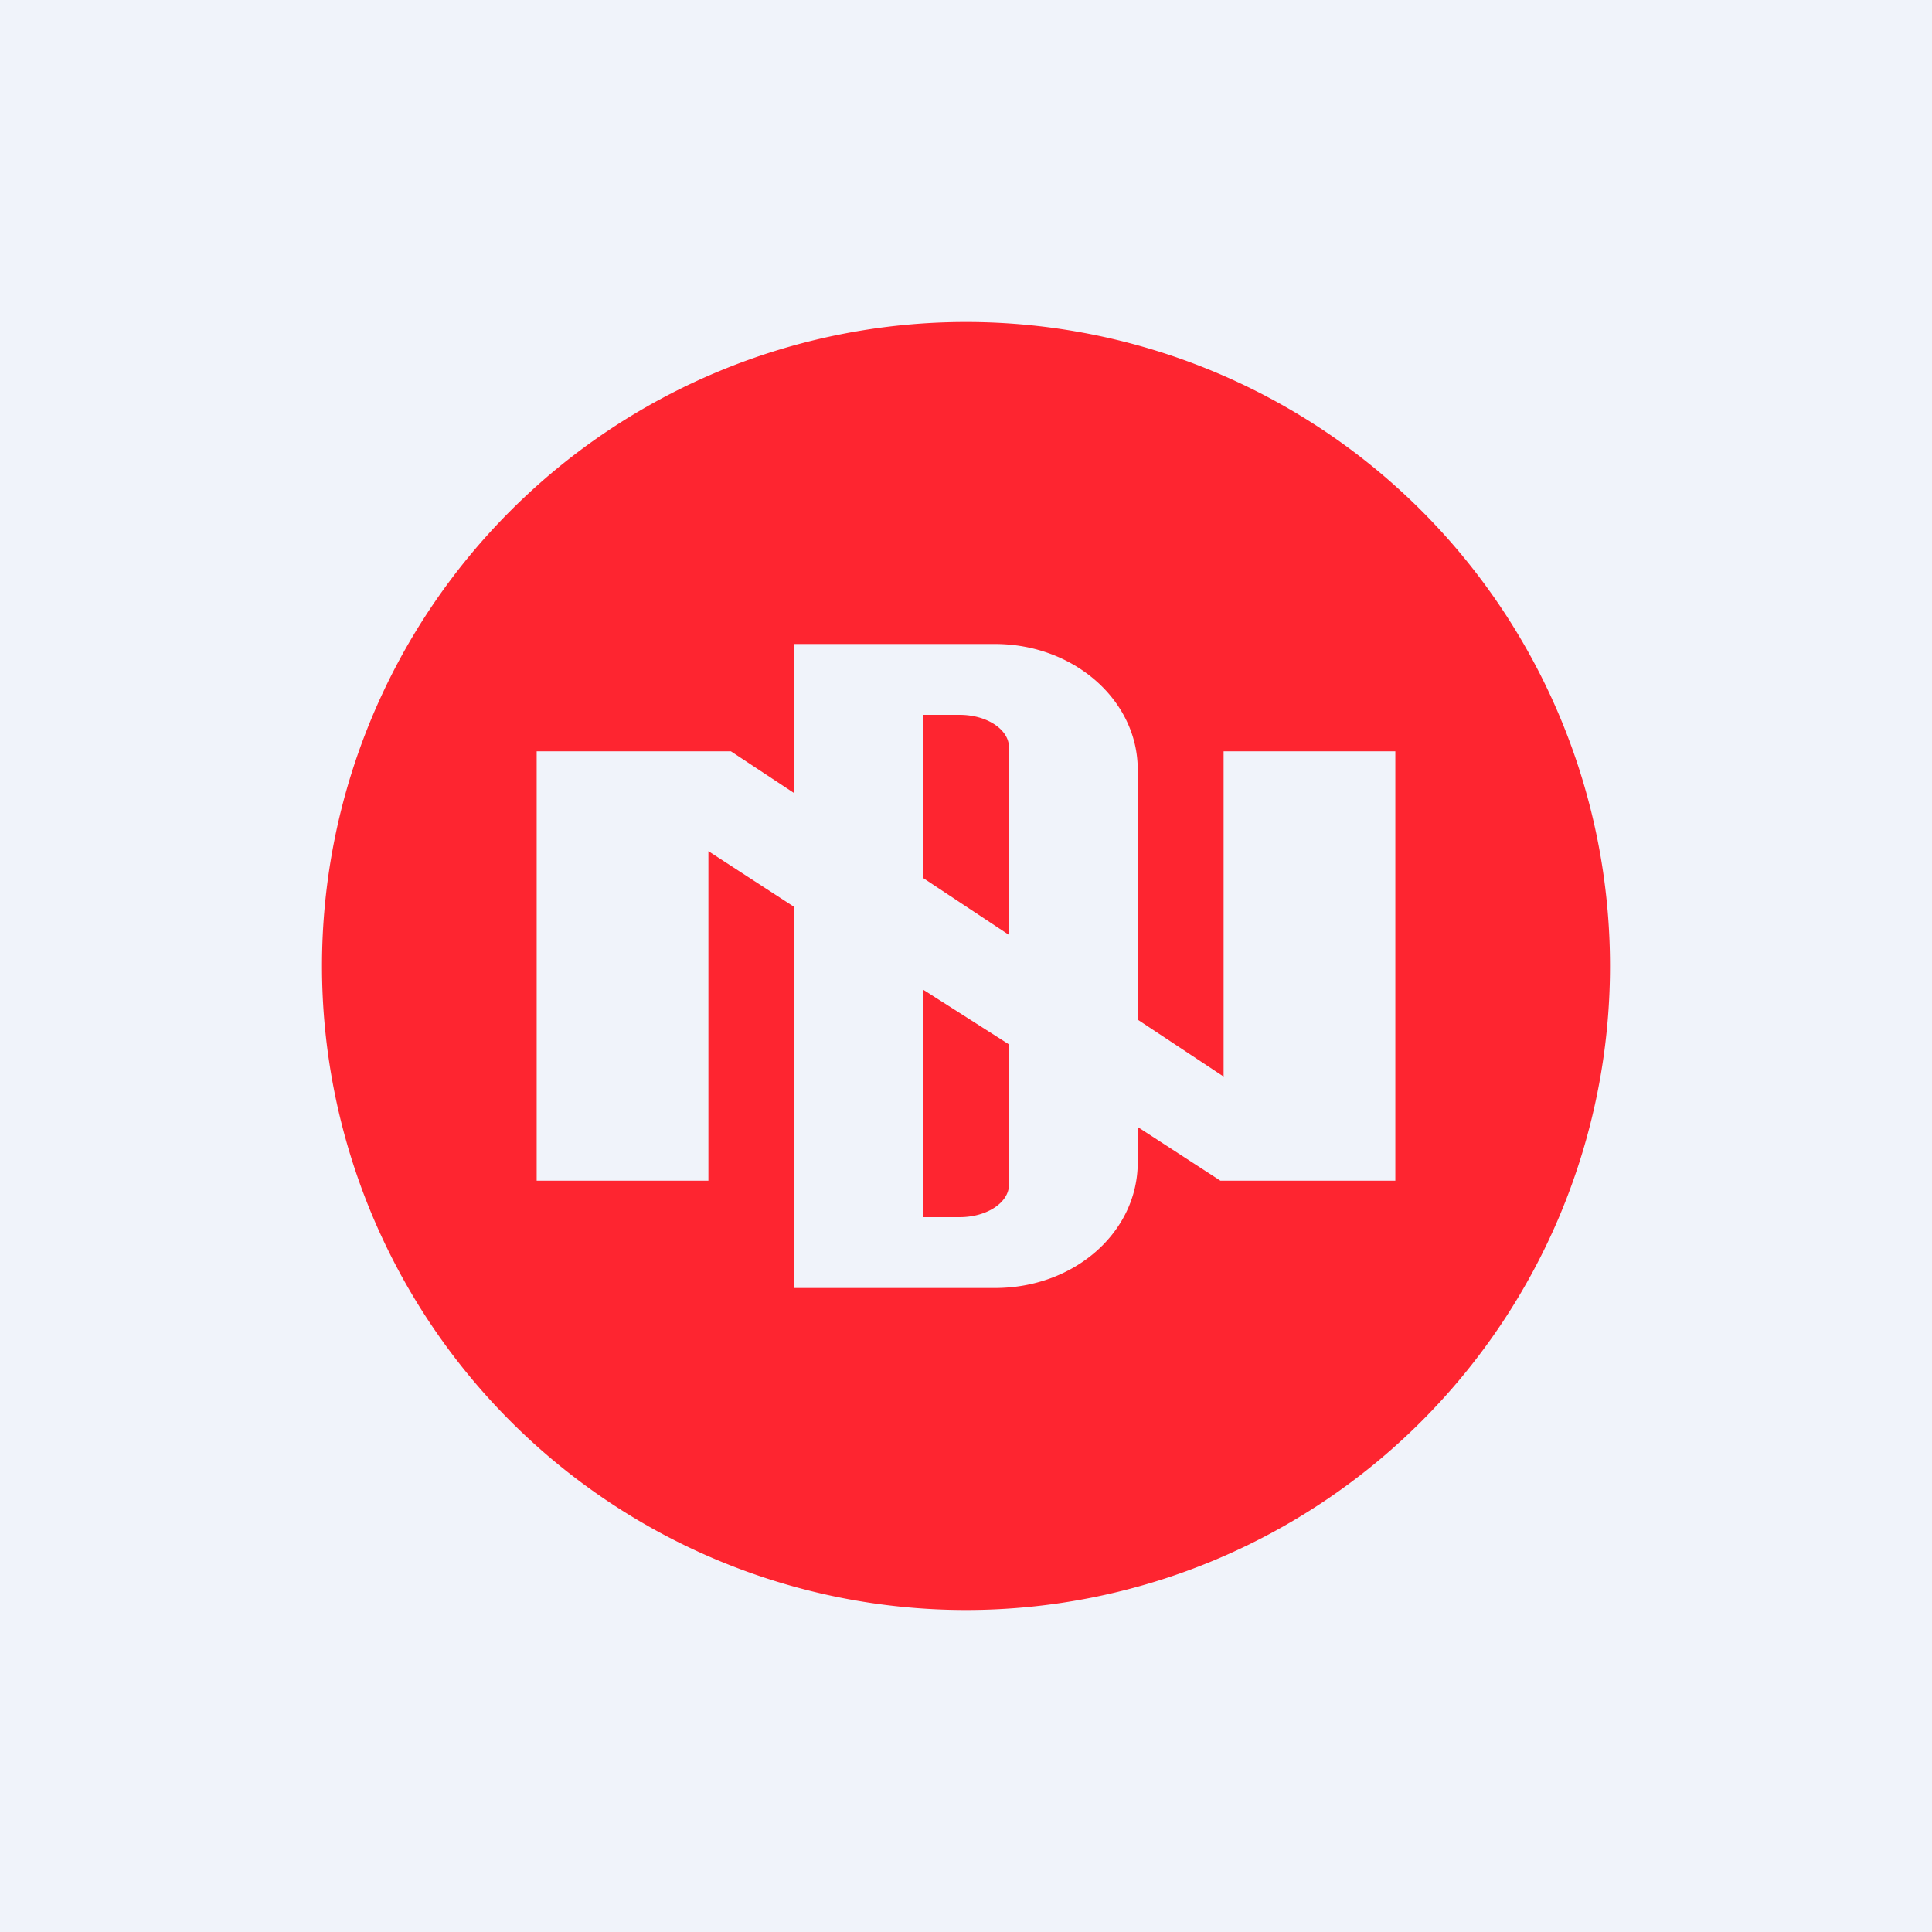<!-- by TradingView --><svg width="18" height="18" viewBox="0 0 18 18" xmlns="http://www.w3.org/2000/svg"><path fill="#F0F3FA" d="M0 0h18v18H0z"/><path fill-rule="evenodd" d="M9 15A6 6 0 1 0 9 3a6 6 0 0 0 0 12Zm.27-9H7.4v1.39L6.81 7H5v4h1.6V7.93l.8.52V12h1.87c.74 0 1.33-.52 1.33-1.17v-.33l.77.5H13V7h-1.6v3.03l-.8-.53V7.17C10.6 6.52 10 6 9.27 6Zm-.67 5.33V9.22l.8.51v1.31c0 .16-.2.3-.46.3H8.6Zm0-3.15.8.53V6.96c0-.16-.2-.3-.46-.3H8.6v1.52Z" fill="#FE2530"/></svg>